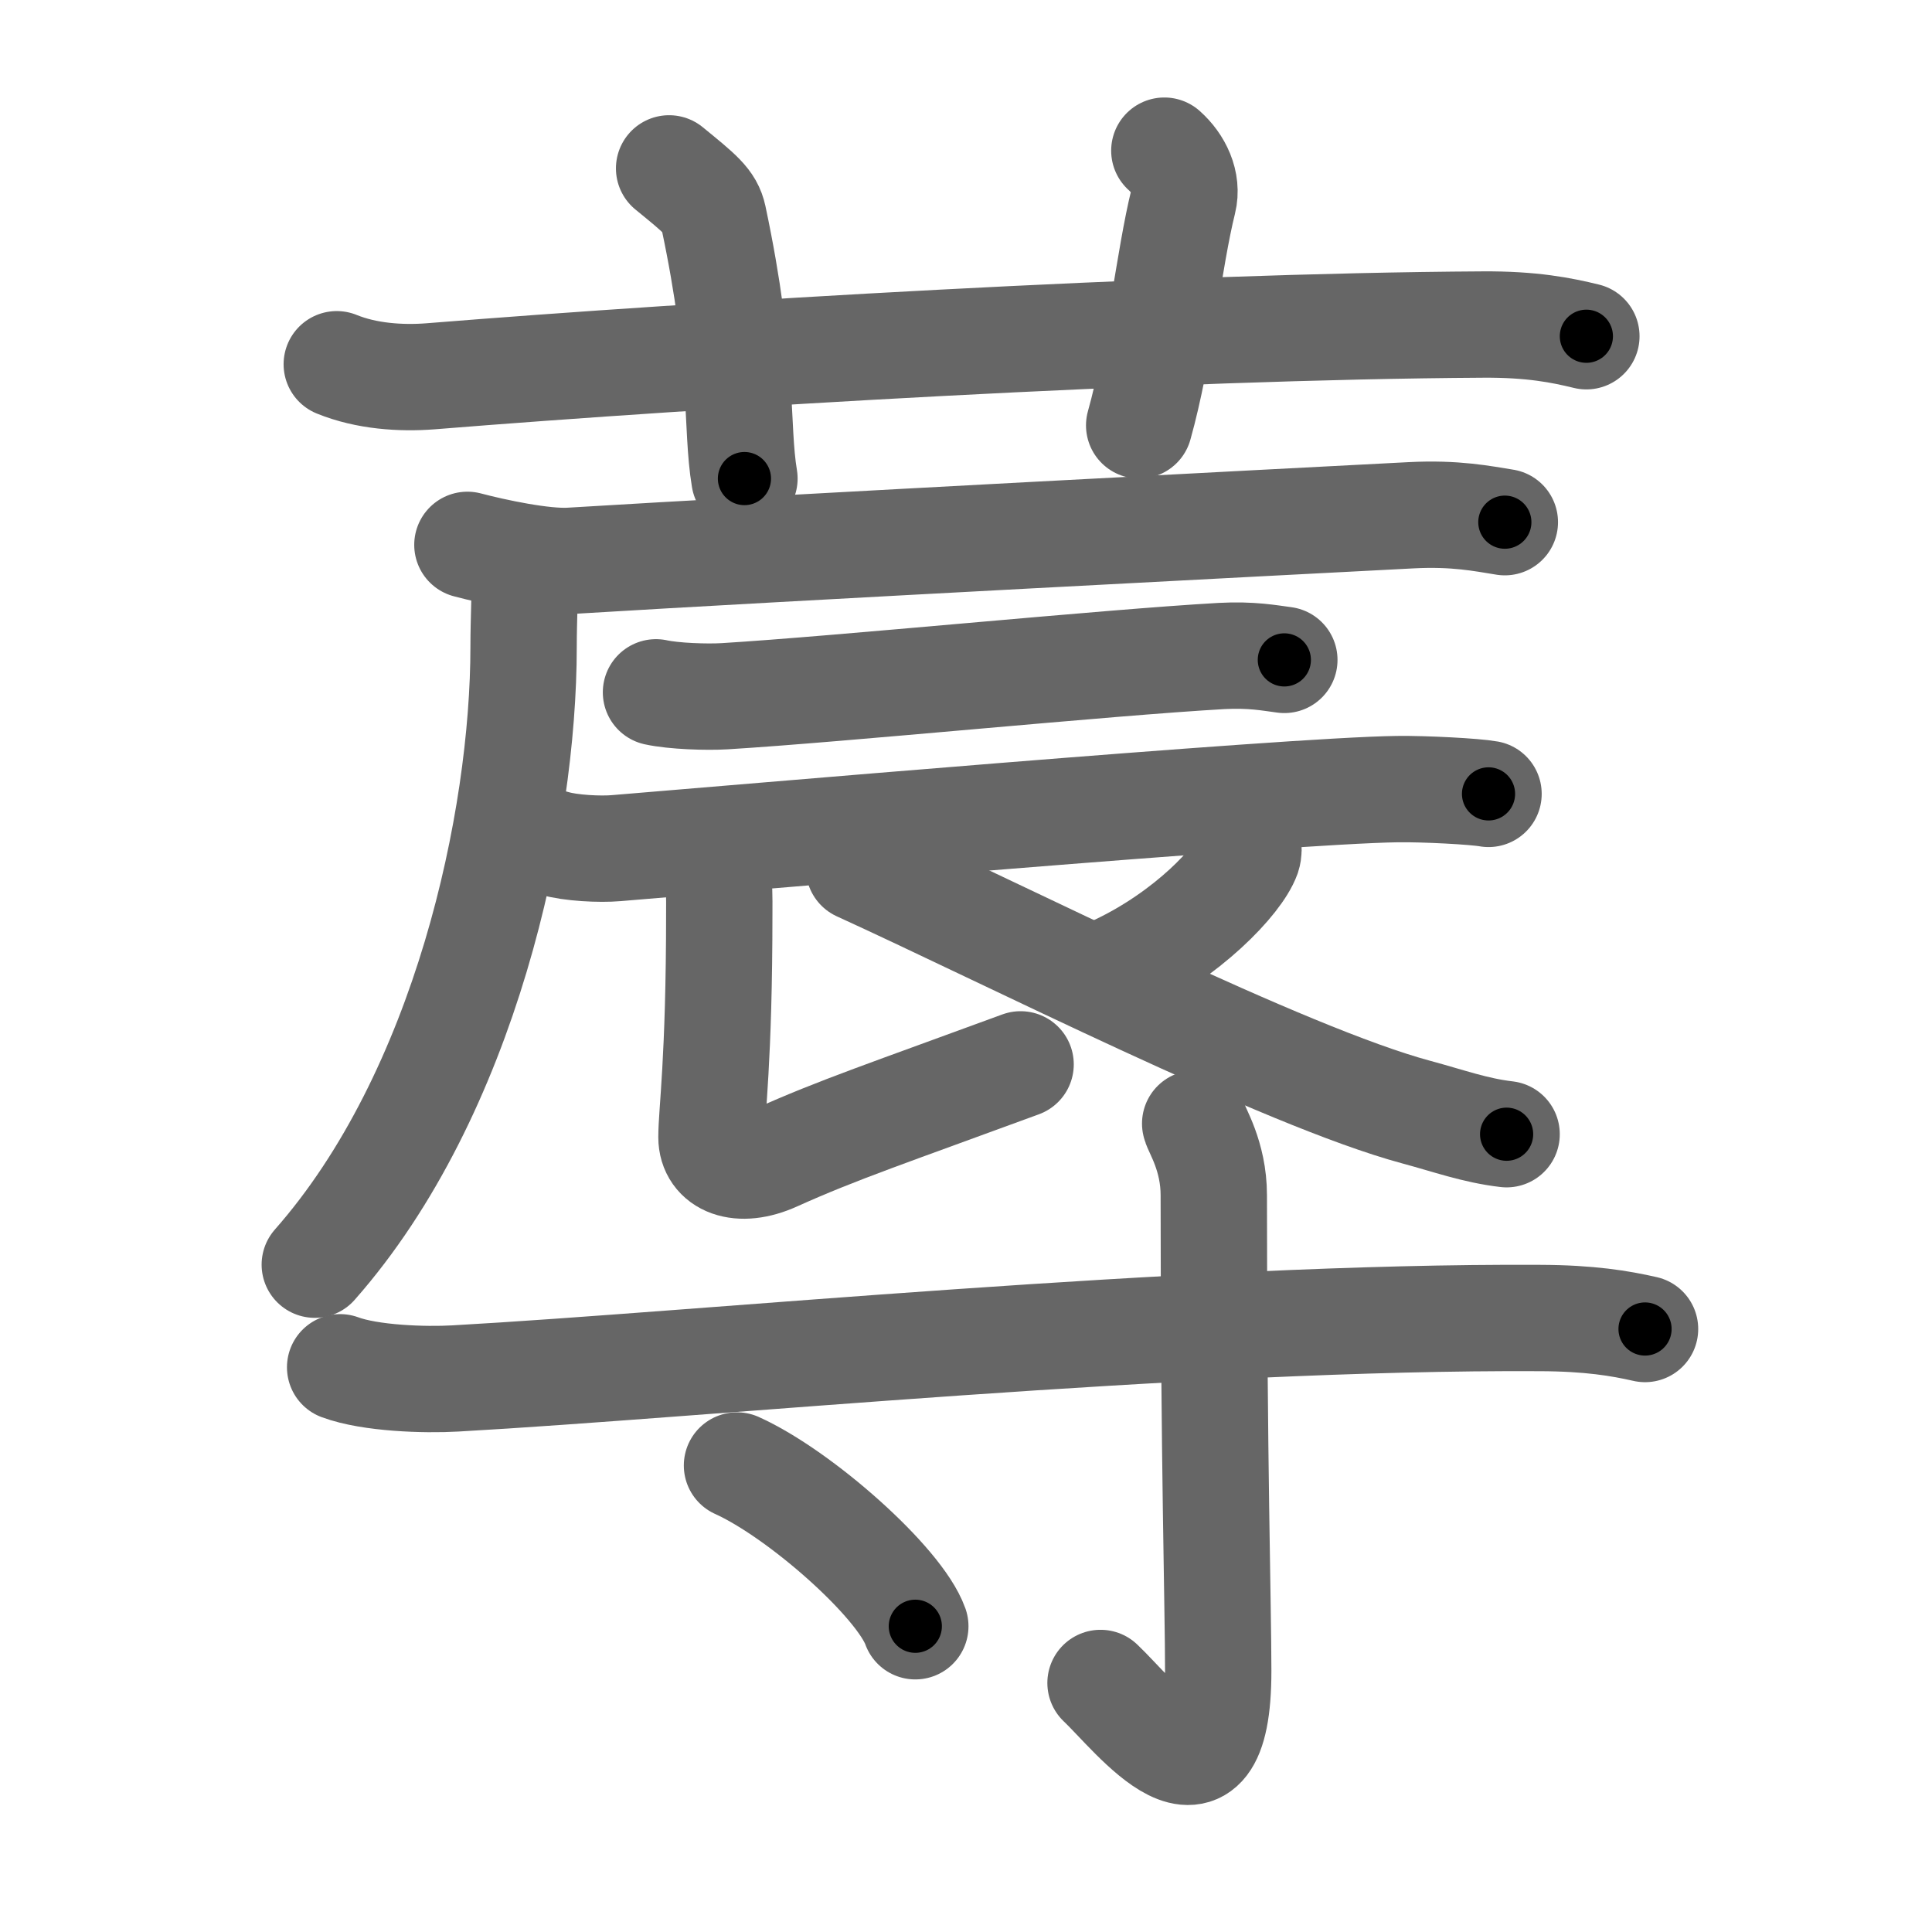 <svg xmlns="http://www.w3.org/2000/svg" viewBox="0 0 109 109" id="84d0"><g fill="none" stroke="#666" stroke-width="6" stroke-linecap="round" stroke-linejoin="round"><g><g><path d="M19,20.55c1.67,0.68,3.61,0.81,5.29,0.68c15.36-1.24,41.66-2.82,59.36-2.92c2.78-0.02,4.46,0.32,5.85,0.66" /><path d="M37.75,9.5c1.75,1.43,2.31,1.87,2.5,2.75C42,20.5,41.5,24,42,27" /><path d="M65.69,8.5c0.8,0.71,1.33,1.8,1.07,2.85c-0.8,3.21-1.34,8.55-2.49,12.65" /></g><g><g><g><path d="M26.37,30.74c1.51,0.4,4.29,0.99,5.8,0.9c12.25-0.75,40.91-2.23,47.44-2.57c2.51-0.13,4.03,0.19,5.29,0.39" /><path d="M29.6,32.26c0.03,1.06-0.06,2.72-0.06,4.24c0,9.77-3.28,25.21-11.78,34.85" /></g><path d="M37.01,39.06c1.01,0.22,2.86,0.28,3.87,0.22c6.44-0.39,21.62-1.91,28.04-2.27c1.68-0.09,2.7,0.11,3.54,0.22" /><path d="M31.28,47.58c0.91,0.27,2.58,0.35,3.49,0.27c5.8-0.47,37.81-3.25,44.08-3.33c1.52-0.02,4.37,0.13,5.13,0.27" /><path d="M39.23,47.92c1.45,1.25,1.35,1.78,1.35,3.56c0,8.41-0.44,11.25-0.44,12.68s1.54,2.11,3.62,1.16c3.48-1.57,6.48-2.57,13.82-5.27" /><path d="M70.42,47.63c0.02,0.16,0.04,0.42-0.04,0.66c-0.5,1.39-3.39,4.45-7.35,6.32" /><path d="M48.46,48.97c8.29,3.78,24.04,11.78,31.43,13.77c1.86,0.5,3.32,1.04,5.11,1.25" /></g><g><path d="M19.19,77.14c1.7,0.63,4.78,0.73,6.5,0.63C39.5,77,67,74.25,86.88,74.36c2.82,0.01,4.52,0.3,5.93,0.62" /><path d="M67.43,63.39c0.07,0.35,1.05,1.82,1.05,4.04c0,14.94,0.25,23.21,0.25,26.84c0,8.81-4.73,2.48-6.64,0.68" /><path d="M41.58,82.68c3.55,1.6,9.17,6.58,10.06,9.07" /></g></g></g></g><g fill="none" stroke="#000" stroke-width="3" stroke-linecap="round" stroke-linejoin="round"><path d="M19,20.55c1.67,0.68,3.61,0.81,5.29,0.68c15.36-1.24,41.66-2.82,59.36-2.92c2.78-0.02,4.46,0.32,5.85,0.66" stroke-dasharray="70.728" stroke-dashoffset="70.728"><animate attributeName="stroke-dashoffset" values="70.728;70.728;0" dur="0.532s" fill="freeze" begin="0s;84d0.click" /></path><path d="M37.75,9.5c1.75,1.43,2.31,1.87,2.5,2.75C42,20.5,41.5,24,42,27" stroke-dasharray="18.661" stroke-dashoffset="18.661"><animate attributeName="stroke-dashoffset" values="18.661" fill="freeze" begin="84d0.click" /><animate attributeName="stroke-dashoffset" values="18.661;18.661;0" keyTimes="0;0.74;1" dur="0.719s" fill="freeze" begin="0s;84d0.click" /></path><path d="M65.69,8.5c0.8,0.71,1.33,1.8,1.07,2.85c-0.8,3.21-1.34,8.55-2.49,12.65" stroke-dasharray="16.096" stroke-dashoffset="16.096"><animate attributeName="stroke-dashoffset" values="16.096" fill="freeze" begin="84d0.click" /><animate attributeName="stroke-dashoffset" values="16.096;16.096;0" keyTimes="0;0.817;1" dur="0.88s" fill="freeze" begin="0s;84d0.click" /></path><path d="M26.37,30.74c1.51,0.4,4.29,0.99,5.8,0.9c12.25-0.75,40.91-2.23,47.44-2.57c2.51-0.13,4.03,0.19,5.29,0.39" stroke-dasharray="58.715" stroke-dashoffset="58.715"><animate attributeName="stroke-dashoffset" values="58.715" fill="freeze" begin="84d0.click" /><animate attributeName="stroke-dashoffset" values="58.715;58.715;0" keyTimes="0;0.6;1" dur="1.467s" fill="freeze" begin="0s;84d0.click" /></path><path d="M29.6,32.26c0.03,1.06-0.06,2.72-0.06,4.24c0,9.77-3.28,25.21-11.78,34.85" stroke-dasharray="41.736" stroke-dashoffset="41.736"><animate attributeName="stroke-dashoffset" values="41.736" fill="freeze" begin="84d0.click" /><animate attributeName="stroke-dashoffset" values="41.736;41.736;0" keyTimes="0;0.779;1" dur="1.884s" fill="freeze" begin="0s;84d0.click" /></path><path d="M37.01,39.06c1.01,0.22,2.86,0.28,3.87,0.22c6.44-0.39,21.62-1.91,28.04-2.27c1.68-0.09,2.7,0.11,3.54,0.22" stroke-dasharray="35.572" stroke-dashoffset="35.572"><animate attributeName="stroke-dashoffset" values="35.572" fill="freeze" begin="84d0.click" /><animate attributeName="stroke-dashoffset" values="35.572;35.572;0" keyTimes="0;0.841;1" dur="2.24s" fill="freeze" begin="0s;84d0.click" /></path><path d="M31.28,47.58c0.91,0.27,2.58,0.35,3.49,0.27c5.8-0.47,37.81-3.25,44.08-3.33c1.52-0.02,4.37,0.13,5.13,0.27" stroke-dasharray="52.865" stroke-dashoffset="52.865"><animate attributeName="stroke-dashoffset" values="52.865" fill="freeze" begin="84d0.click" /><animate attributeName="stroke-dashoffset" values="52.865;52.865;0" keyTimes="0;0.809;1" dur="2.769s" fill="freeze" begin="0s;84d0.click" /></path><path d="M39.23,47.92c1.45,1.25,1.35,1.78,1.35,3.56c0,8.41-0.44,11.25-0.44,12.68s1.54,2.11,3.62,1.16c3.48-1.57,6.48-2.57,13.82-5.27" stroke-dasharray="36.098" stroke-dashoffset="36.098"><animate attributeName="stroke-dashoffset" values="36.098" fill="freeze" begin="84d0.click" /><animate attributeName="stroke-dashoffset" values="36.098;36.098;0" keyTimes="0;0.885;1" dur="3.13s" fill="freeze" begin="0s;84d0.click" /></path><path d="M70.42,47.63c0.02,0.16,0.04,0.42-0.04,0.66c-0.5,1.39-3.39,4.45-7.35,6.32" stroke-dasharray="10.52" stroke-dashoffset="10.52"><animate attributeName="stroke-dashoffset" values="10.52" fill="freeze" begin="84d0.click" /><animate attributeName="stroke-dashoffset" values="10.52;10.52;0" keyTimes="0;0.968;1" dur="3.235s" fill="freeze" begin="0s;84d0.click" /></path><path d="M48.46,48.97c8.29,3.78,24.04,11.78,31.43,13.77c1.86,0.5,3.32,1.04,5.11,1.25" stroke-dasharray="39.611" stroke-dashoffset="39.611"><animate attributeName="stroke-dashoffset" values="39.611" fill="freeze" begin="84d0.click" /><animate attributeName="stroke-dashoffset" values="39.611;39.611;0" keyTimes="0;0.891;1" dur="3.631s" fill="freeze" begin="0s;84d0.click" /></path><path d="M19.19,77.14c1.7,0.63,4.78,0.73,6.5,0.63C39.5,77,67,74.25,86.88,74.36c2.82,0.01,4.52,0.3,5.93,0.62" stroke-dasharray="73.841" stroke-dashoffset="73.841"><animate attributeName="stroke-dashoffset" values="73.841" fill="freeze" begin="84d0.click" /><animate attributeName="stroke-dashoffset" values="73.841;73.841;0" keyTimes="0;0.867;1" dur="4.186s" fill="freeze" begin="0s;84d0.click" /></path><path d="M67.43,63.39c0.07,0.35,1.05,1.82,1.05,4.04c0,14.94,0.25,23.21,0.25,26.84c0,8.81-4.73,2.48-6.64,0.68" stroke-dasharray="42.755" stroke-dashoffset="42.755"><animate attributeName="stroke-dashoffset" values="42.755" fill="freeze" begin="84d0.click" /><animate attributeName="stroke-dashoffset" values="42.755;42.755;0" keyTimes="0;0.907;1" dur="4.614s" fill="freeze" begin="0s;84d0.click" /></path><path d="M41.58,82.68c3.55,1.6,9.17,6.58,10.06,9.07" stroke-dasharray="13.742" stroke-dashoffset="13.742"><animate attributeName="stroke-dashoffset" values="13.742" fill="freeze" begin="84d0.click" /><animate attributeName="stroke-dashoffset" values="13.742;13.742;0" keyTimes="0;0.971;1" dur="4.751s" fill="freeze" begin="0s;84d0.click" /></path></g></svg>
